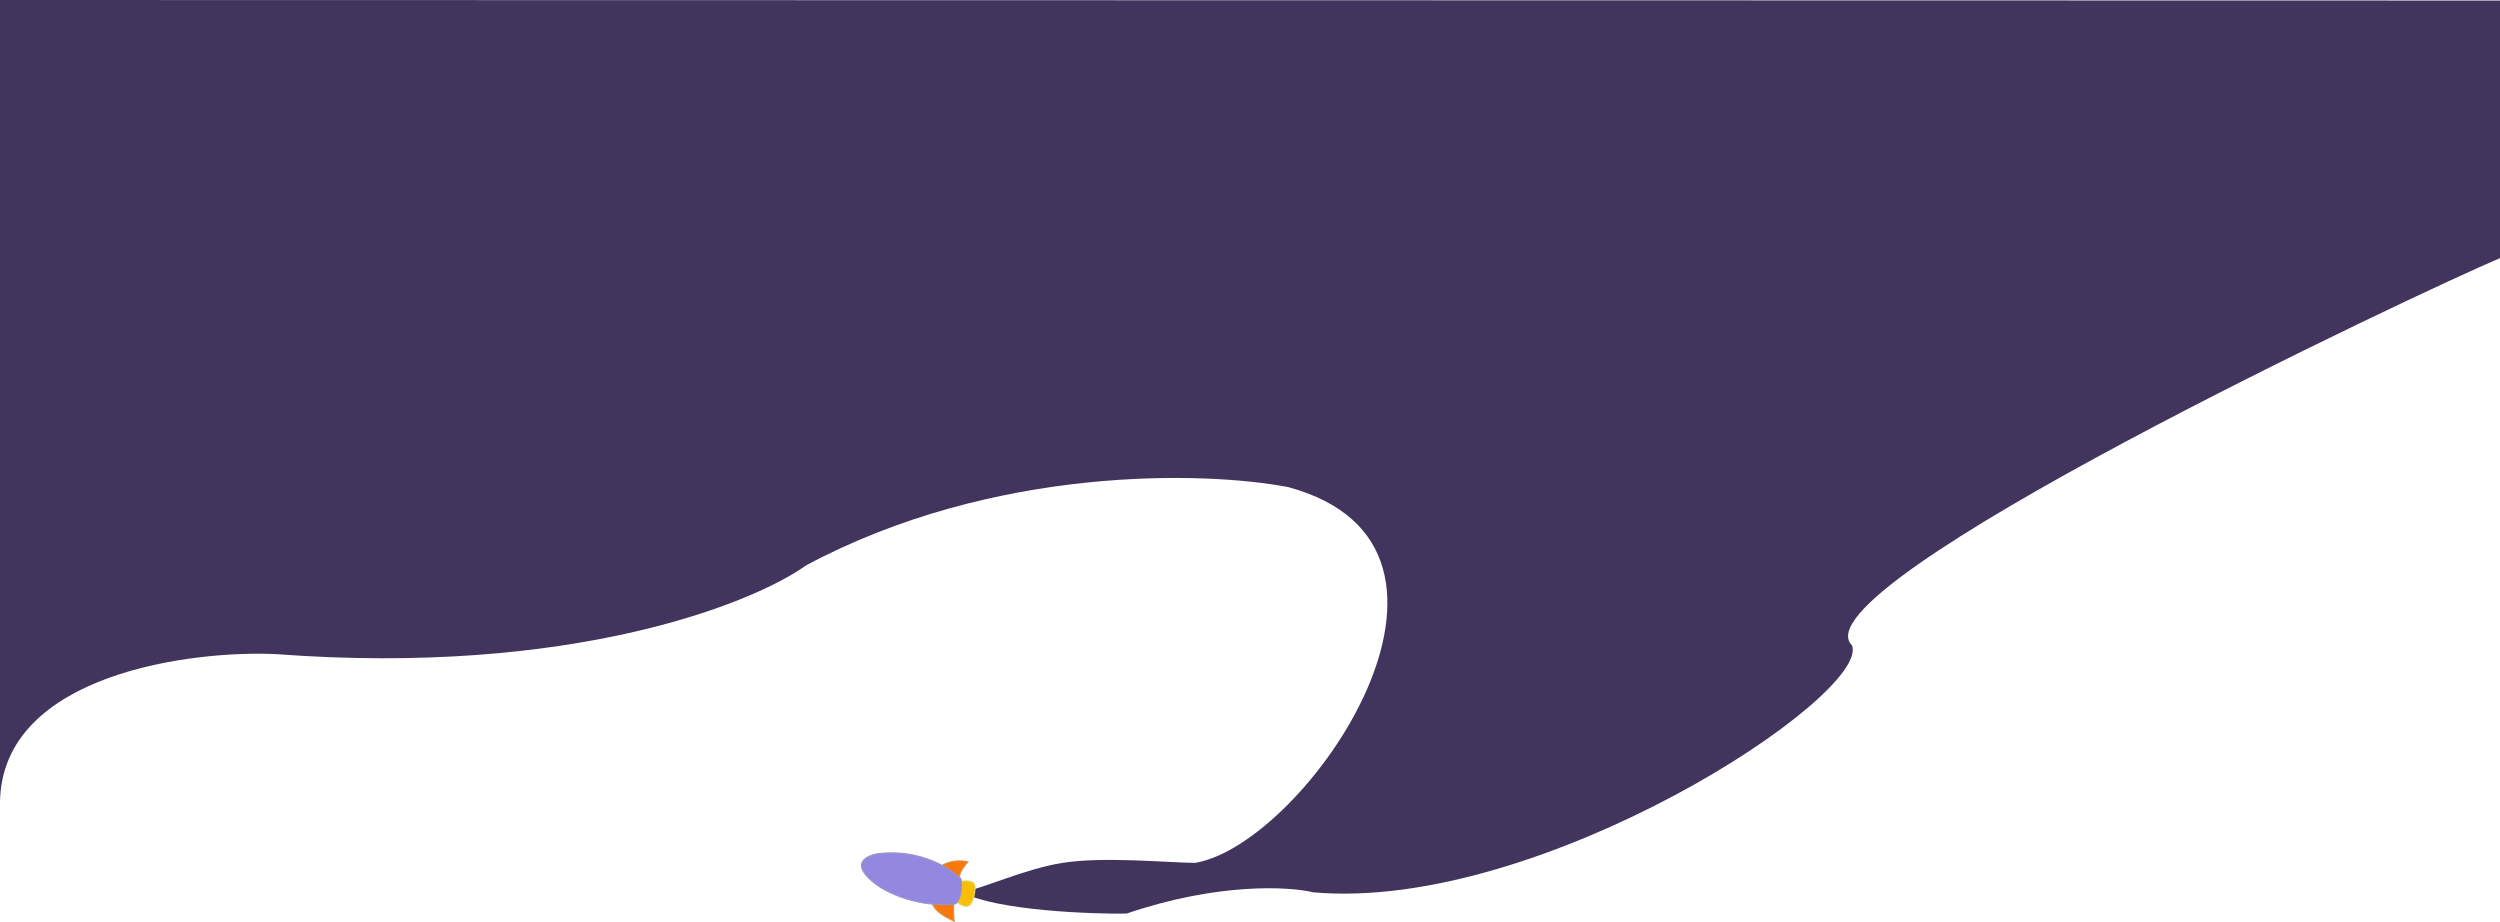 <svg width="9542" height="3519" viewBox="0 0 9542 3519" fill="none" xmlns="http://www.w3.org/2000/svg">
<path d="M9542 2L0 0V3062C7.067 2566.3 746.893 2480.86 1057.03 2496.86C2175.9 2580.88 2869.8 2305.82 3076.88 2157.79C3795.32 1773.71 4603.06 1798.72 4917.13 1859.23C5762.75 2088.48 4986.18 3220.82 4562.19 3293.33C4465.33 3293.33 4214.8 3268.12 4055.75 3293.33C3913.08 3315.94 3760.68 3388.12 3672.5 3405.86C3804.41 3476.67 4179.42 3489.37 4300.14 3486.87C4648.75 3368.05 4920.42 3383.35 5012.68 3405.86C5881.86 3482.67 7138.68 2654.04 7069 2463.5C6840.52 2241.46 9250.51 1107.73 9542 985.209V2Z" fill="#41355D"/>
<path d="M3694.91 3289.56C3647.81 3278.05 3608.47 3294.36 3594.68 3303.95L3668.59 3356.7C3650.8 3343.89 3678.72 3306.6 3694.91 3289.56Z" fill="#FA7808"/>
<path d="M3640.12 3448.65C3639.64 3470.04 3639.55 3512.1 3642.78 3516.41C3643.43 3516.72 3643.61 3516.84 3643.24 3516.75C3643.08 3516.71 3642.93 3516.6 3642.78 3516.41C3635.42 3512.85 3567.51 3484.28 3559.02 3448.65H3640.12Z" fill="#FA7808"/>
<path d="M3594.68 3303.95C3608.47 3294.36 3647.81 3278.05 3694.91 3289.56C3678.72 3306.6 3650.8 3343.89 3668.59 3356.7L3594.68 3303.95ZM3640.12 3448.65C3639.62 3470.99 3639.54 3515.89 3643.24 3516.75C3647.86 3517.83 3568.26 3487.43 3559.02 3448.65H3640.12Z" stroke="#D69153" stroke-width="4"/>
<path d="M3721.22 3386.13C3722 3360.09 3686.81 3360.82 3669.13 3364.43C3673.25 3399.15 3660.17 3431.89 3653.12 3443.92C3666.35 3453.37 3678.9 3457.53 3683.52 3458.42C3712.82 3463.41 3720.87 3412.3 3721.22 3386.13Z" fill="#FABE06" stroke="#E2D35E" stroke-width="5"/>
<path d="M3356.64 3257.55C3515.28 3240.19 3630.71 3315.7 3668.59 3355.62C3676.06 3413.89 3657.24 3442.92 3646.89 3450.15C3506.04 3465.88 3386.4 3407.44 3344.18 3376.25C3236.76 3295.64 3307.73 3263.53 3356.64 3257.55Z" fill="#9288DF" stroke="#9B96C7" stroke-width="4"/>
</svg>
